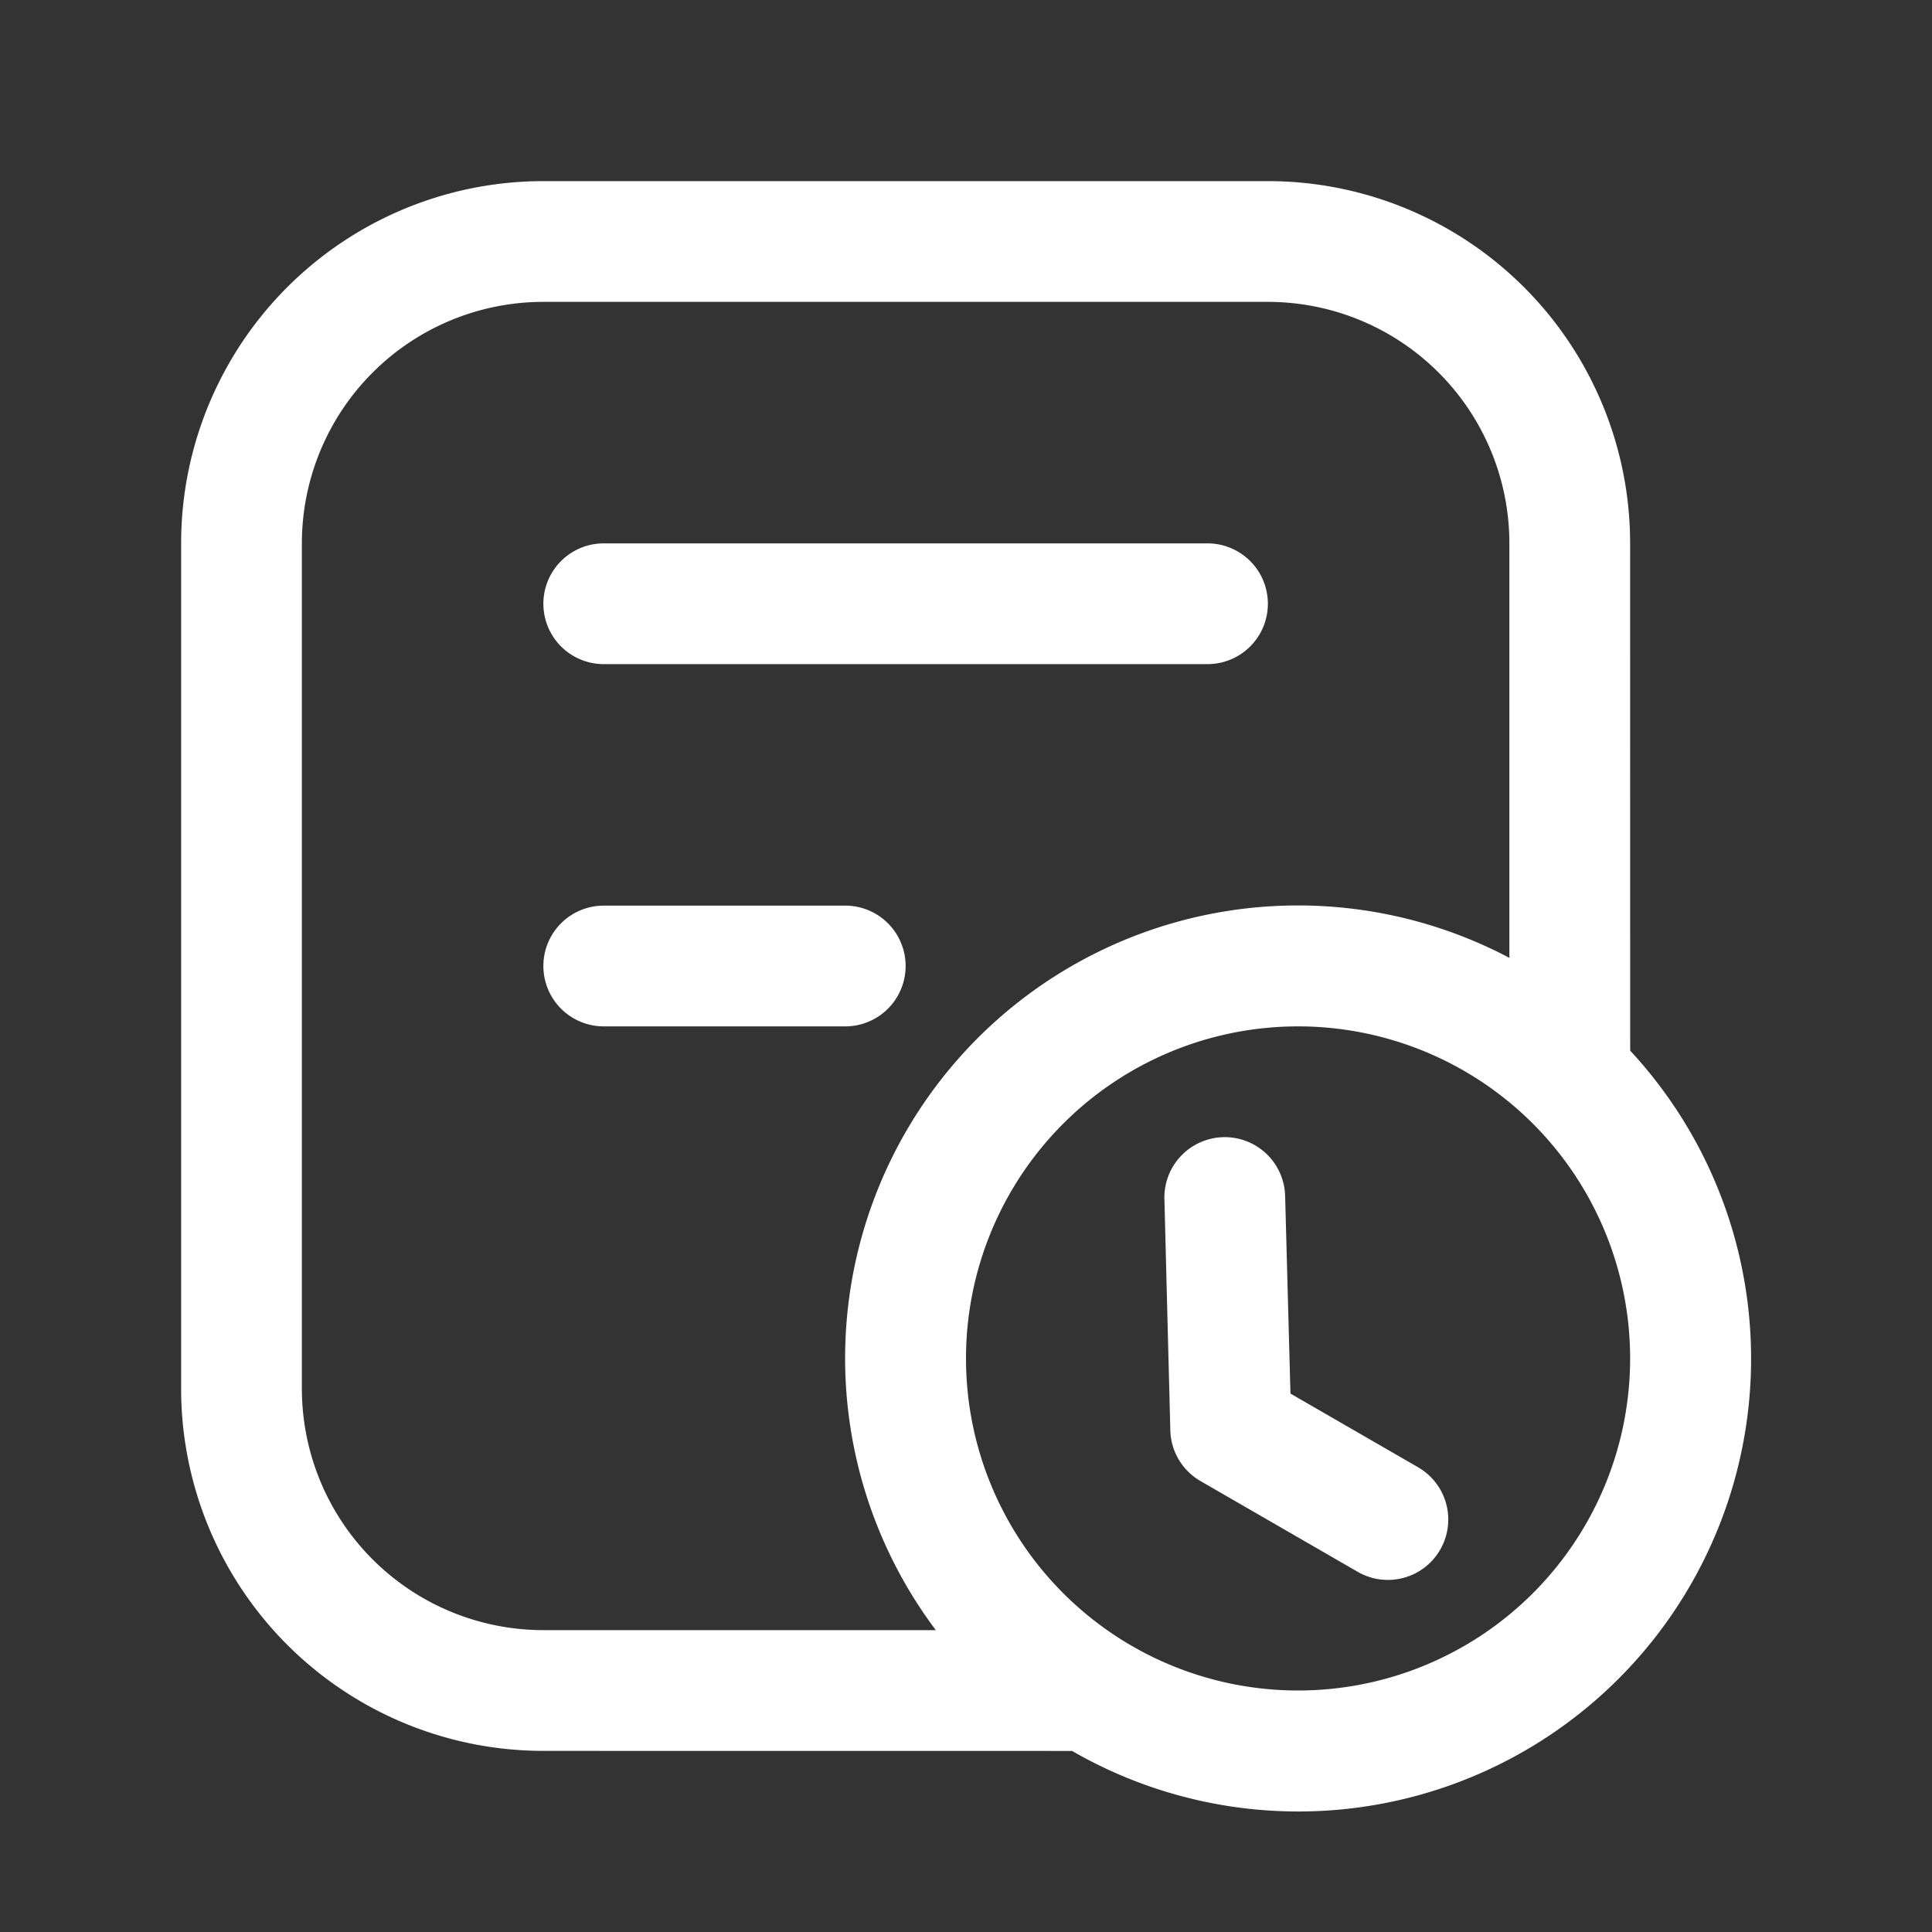 <?xml version="1.0" standalone="no"?><!DOCTYPE svg PUBLIC "-//W3C//DTD SVG 1.1//EN" "http://www.w3.org/Graphics/SVG/1.1/DTD/svg11.dtd"><svg t="1595896831964" class="icon" viewBox="0 0 1024 1024" version="1.1" xmlns="http://www.w3.org/2000/svg" p-id="17869" xmlns:xlink="http://www.w3.org/1999/xlink" width="200" height="200"><rect x="0" y="0" width="1024" height="1024" fill="#333333" stroke="none"/><defs><style type="text/css"></style></defs><path d="M672 96a192 192 0 0 1 192 192l0.032 268.864a240 240 0 0 1-295.808 371.168L288 928a192 192 0 0 1-192-192V288a192 192 0 0 1 192-192h384z m16 448a176 176 0 1 0 0 352 176 176 0 0 0 0-352zM672 160H288a128 128 0 0 0-128 128v448a128 128 0 0 0 128 128h208A240 240 0 0 1 800 507.68L800 288a128 128 0 0 0-128-128z m-23.36 442.72a32 32 0 0 1 32.512 31.456l2.816 104.448 67.456 38.944a32 32 0 1 1-32 55.424l-83.136-48a32 32 0 0 1-16-27.168l-3.136-122.56a32 32 0 0 1 31.456-32.544zM448 480a32 32 0 0 1 0 64h-128a32 32 0 0 1 0-64h128z m192-192a32 32 0 0 1 0 64H320a32 32 0 0 1 0-64h320z" p-id="17870" fill="#ffffff"></path></svg>
